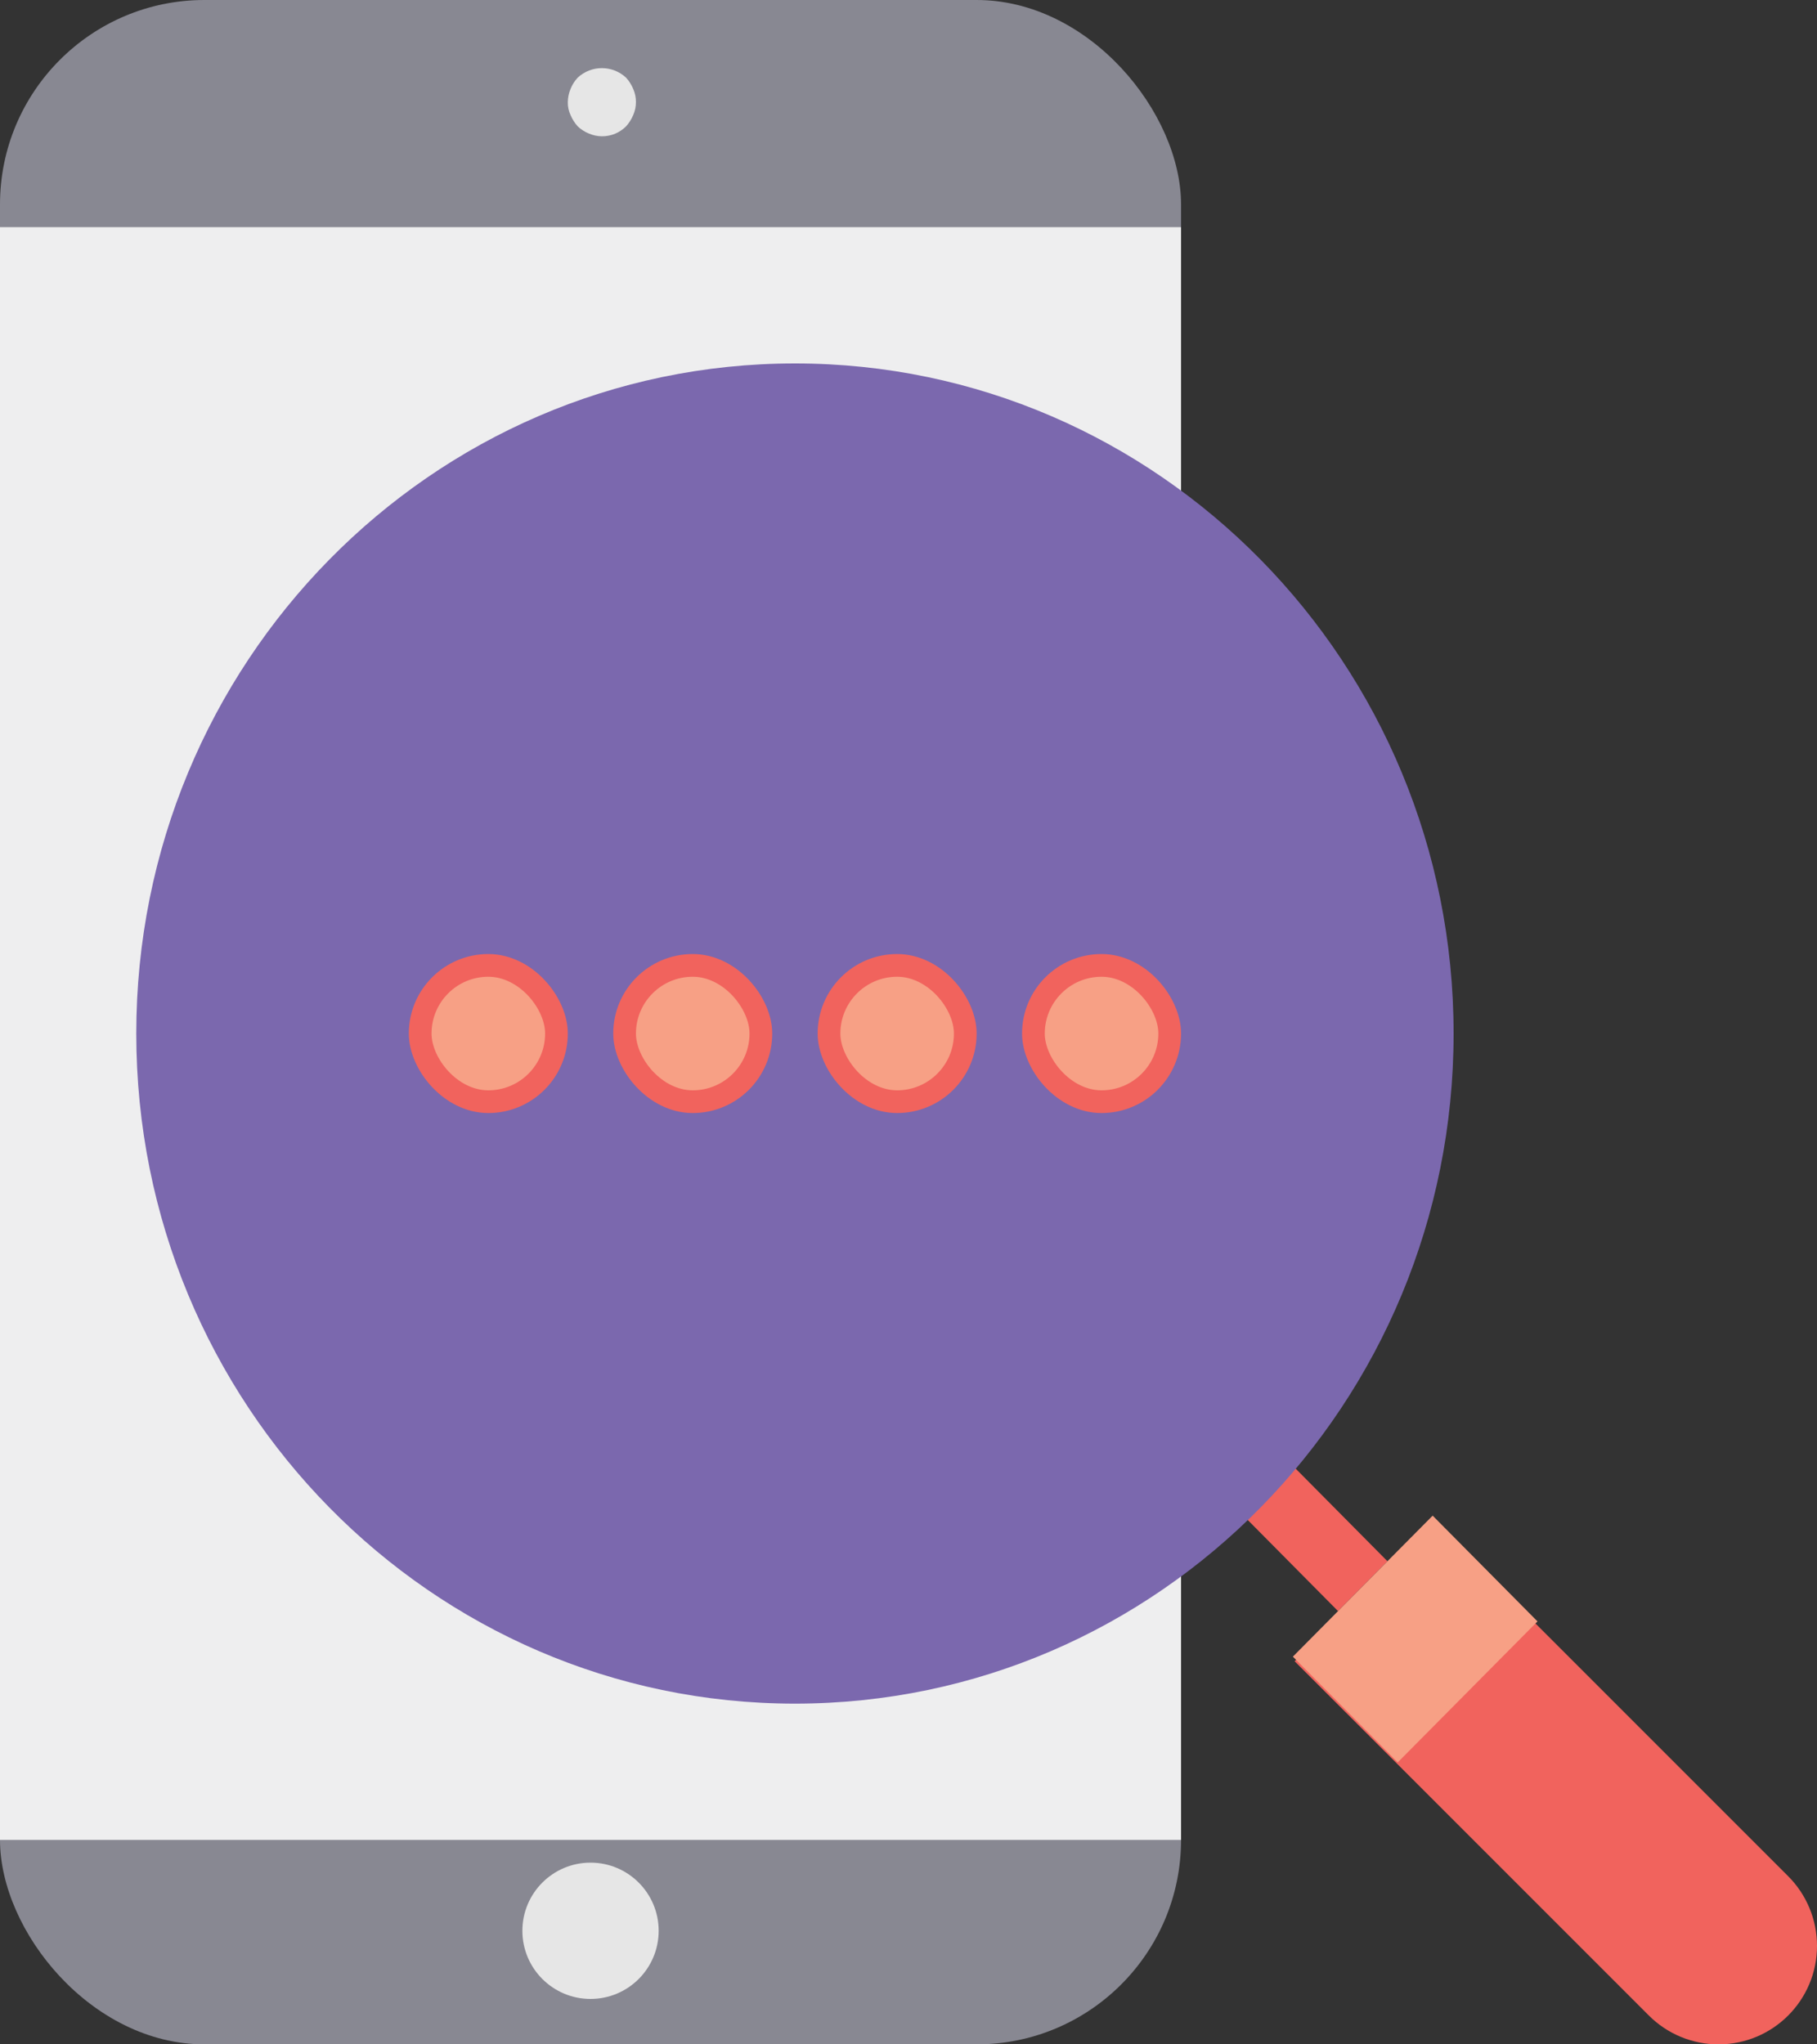 <svg width="80" height="90" viewBox="0 0 80 90" fill="none" xmlns="http://www.w3.org/2000/svg">
<rect x="0" y="0" width="80" height="90" fill="#333333" stroke="none"/>
<rect width="52" height="90" rx="9" fill="#888892"/>
<path d="M26 88C27.657 88 29 86.657 29 85C29 83.343 27.657 82 26 82C24.343 82 23 83.343 23 85C23 86.657 24.343 88 26 88Z" fill="#E6E6E6"/>
<rect y="10" width="52" height="71" fill="#EEEEEF"/>
<path d="M26.5 6C26.304 5.998 26.111 5.957 25.93 5.879C25.747 5.806 25.579 5.699 25.435 5.562C25.303 5.415 25.197 5.247 25.12 5.064C25.036 4.885 24.995 4.689 25 4.491C25.003 4.293 25.044 4.098 25.12 3.917C25.193 3.732 25.3 3.563 25.435 3.419C26.037 2.86 26.964 2.86 27.565 3.419C27.698 3.566 27.804 3.734 27.88 3.917C28.04 4.282 28.04 4.699 27.88 5.064C27.804 5.247 27.697 5.415 27.565 5.562C27.283 5.846 26.899 6.003 26.5 6Z" fill="#E6E6E6"/>
<path d="M80 85.664C80 88.059 78.059 90 75.664 90C74.514 90 73.41 89.544 72.597 88.73L57 73.133L63.133 67L78.73 82.597C79.544 83.41 80 84.514 80 85.664Z" fill="#F1635D"/>
<path d="M54.297 66.27L56.472 64.076L61.088 68.732L58.912 70.926L54.297 66.27Z" fill="#F1635D"/>
<path d="M35 75C51.016 75 64 61.792 64 45.5C64 29.208 51.016 16 35 16C18.984 16 6 29.208 6 45.5C6 61.792 18.984 75 35 75Z" fill="#7B68AE"/>
<rect x="18.5" y="42.5" width="6" height="6" rx="3" fill="#F7A085" stroke="#F1635D"/>
<rect x="27.5" y="42.5" width="6" height="6" rx="3" fill="#F7A085" stroke="#F1635D"/>
<rect x="36.5" y="42.5" width="6" height="6" rx="3" fill="#F7A085" stroke="#F1635D"/>
<rect x="45.5" y="42.5" width="6" height="6" rx="3" fill="#F7A085" stroke="#F1635D"/>
<path d="M56.924 72.931L63.078 66.724L67.694 71.38L61.54 77.587L56.924 72.931Z" fill="#F7A085"/>
</svg>
